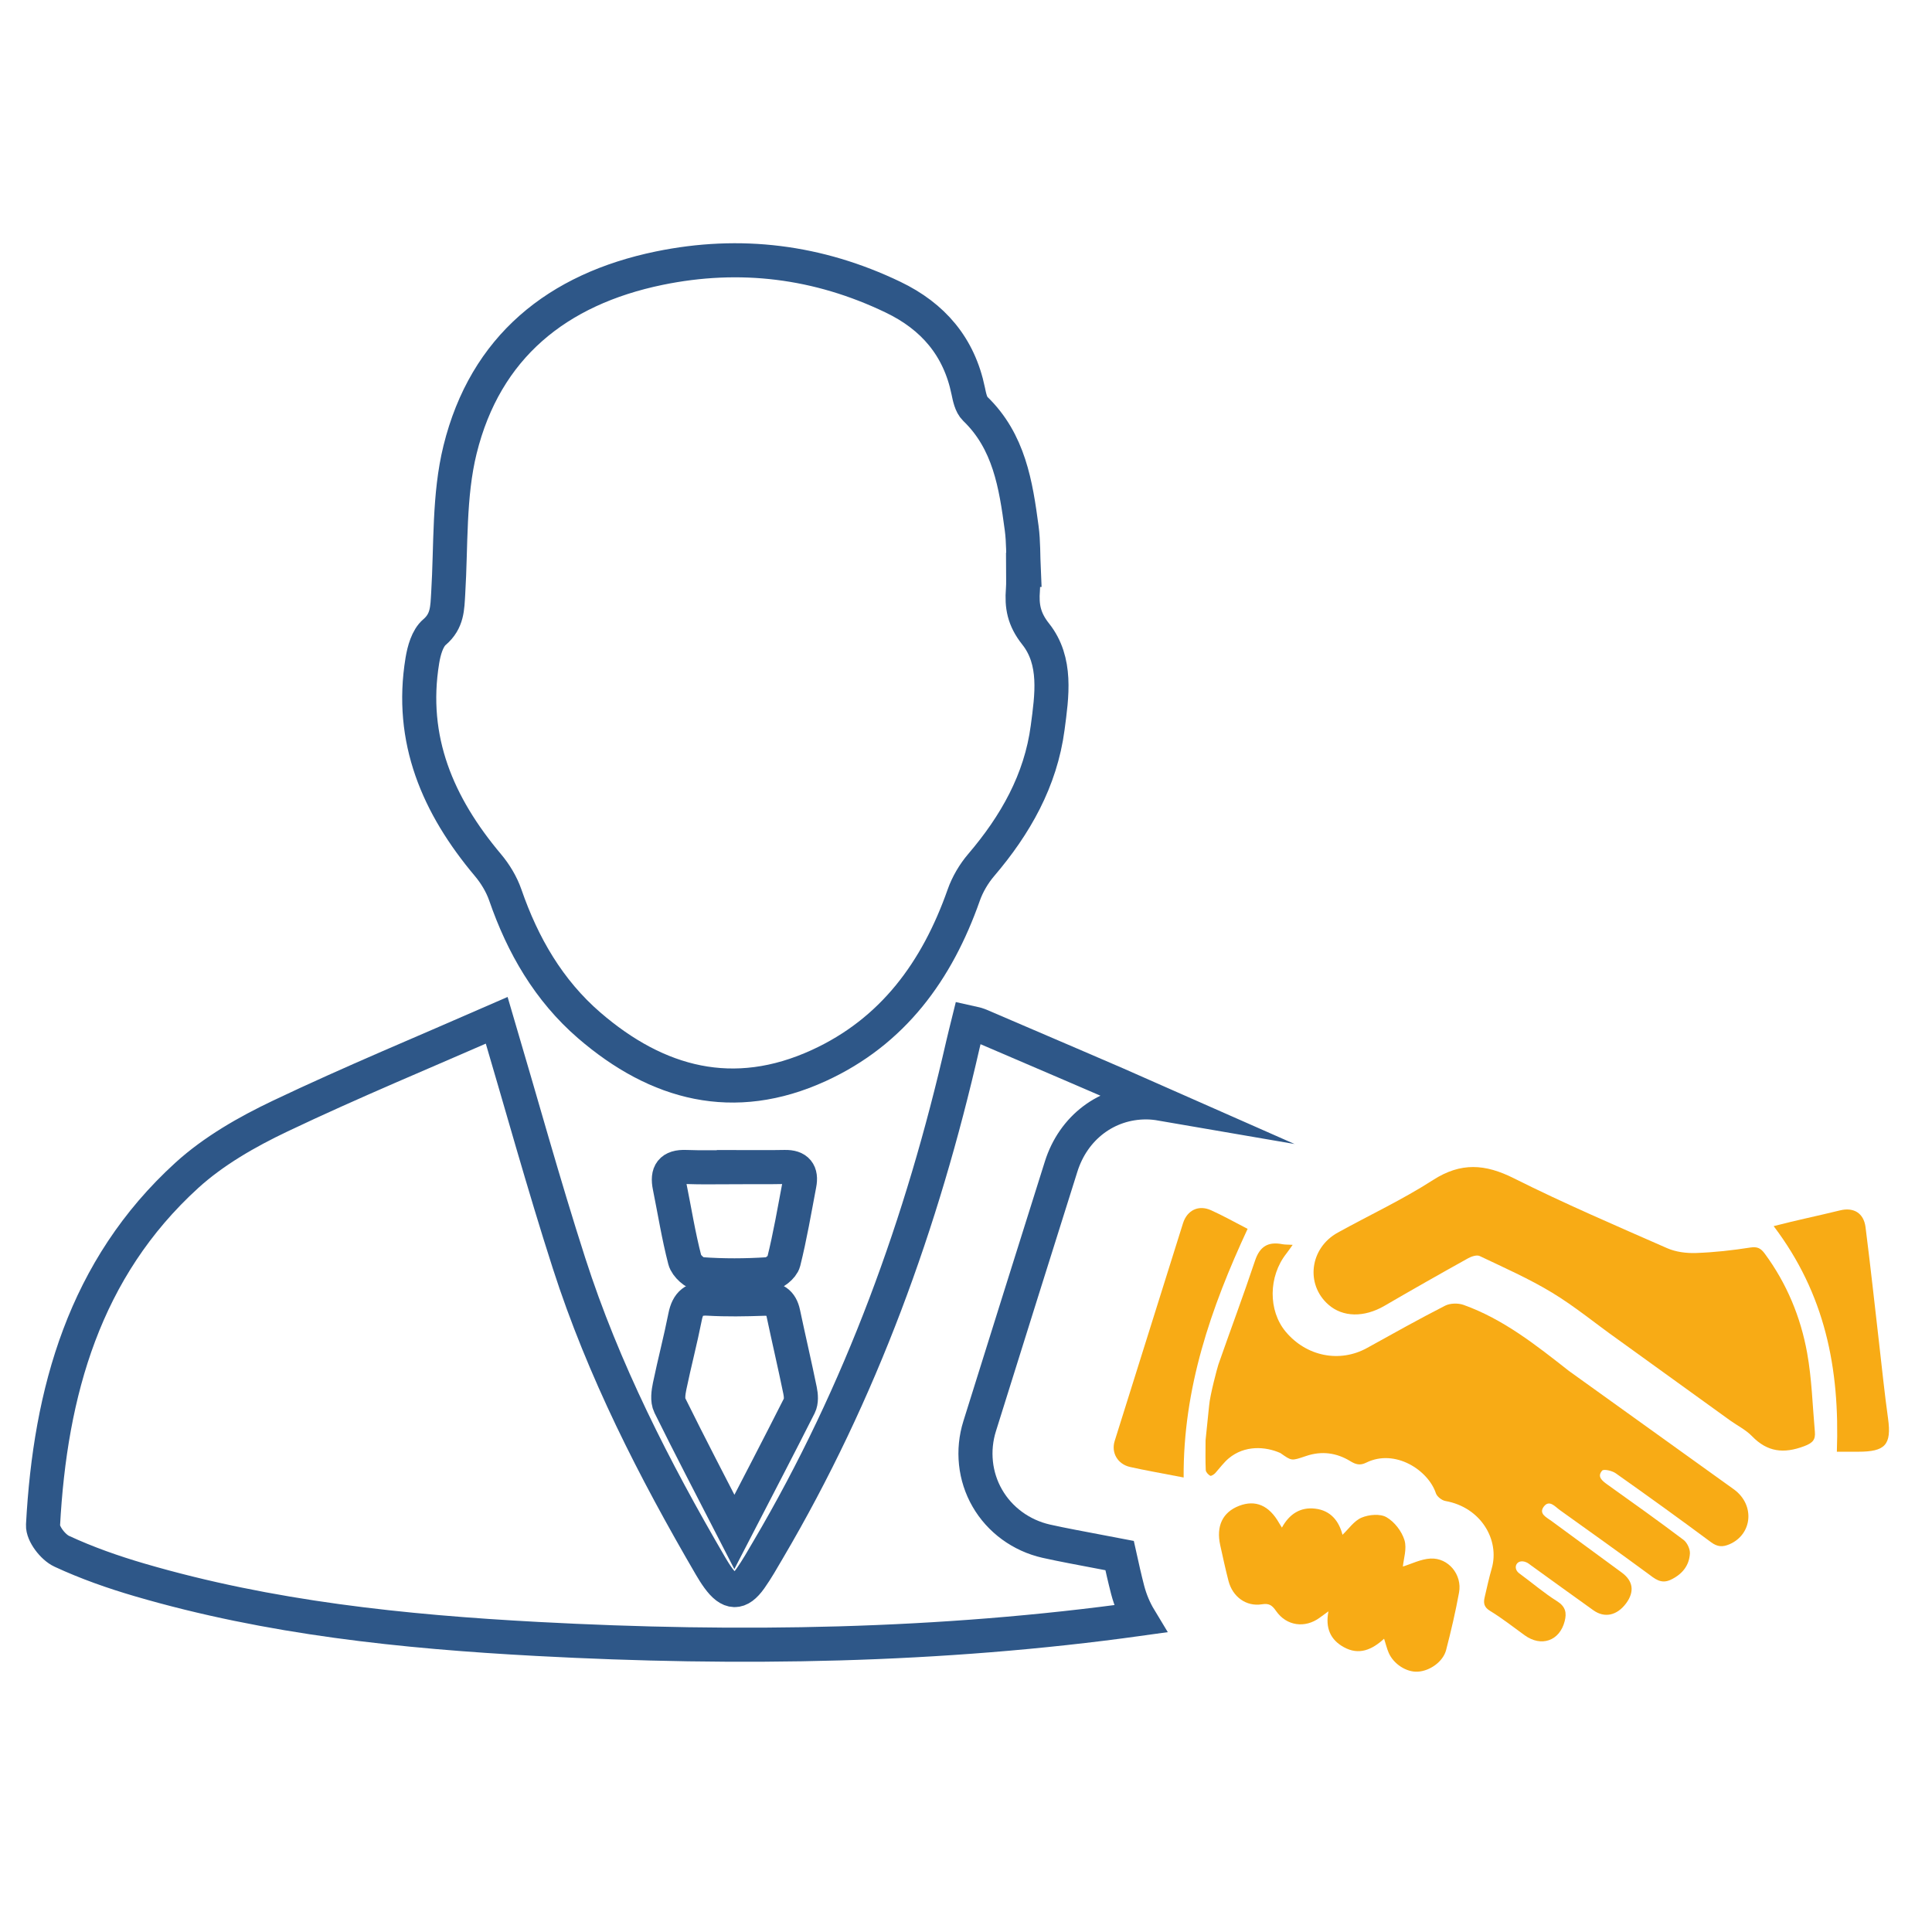 <?xml version="1.0" encoding="utf-8"?>
<!-- Generator: Adobe Illustrator 17.0.0, SVG Export Plug-In . SVG Version: 6.00 Build 0)  -->
<!DOCTYPE svg PUBLIC "-//W3C//DTD SVG 1.1//EN" "http://www.w3.org/Graphics/SVG/1.1/DTD/svg11.dtd">
<svg version="1.1" id="Layer_1" xmlns="http://www.w3.org/2000/svg" xmlns:xlink="http://www.w3.org/1999/xlink" x="0px" y="0px"
	 width="283.46px" height="283.46px" viewBox="0 0 283.46 283.46" enable-background="new 0 0 283.46 283.46" xml:space="preserve">
<g>
	<path fill="none" stroke="#2E5788" stroke-width="5" stroke-miterlimit="10" d="M150.099,83.589c0,0.971,0.059,1.946-0.017,2.908
		c-0.193,2.417,0.133,4.335,1.859,6.512c3.167,3.983,2.389,9.077,1.769,13.768c-1.021,7.73-4.736,14.265-9.753,20.141
		c-1.091,1.279-2.009,2.841-2.565,4.422c-3.9,11.077-10.375,20.011-21.265,24.995c-12.466,5.708-23.672,2.735-33.681-5.896
		c-5.941-5.134-9.749-11.725-12.305-19.113c-0.548-1.583-1.481-3.132-2.567-4.417c-7.317-8.703-11.512-18.383-9.608-29.992
		c0.241-1.474,0.741-3.282,1.78-4.169c1.921-1.639,1.88-3.552,2.013-5.695c0.43-7.049,0.07-14.325,1.737-21.083
		c3.719-15.061,14.268-23.537,29.214-26.623c11.871-2.447,23.341-1.015,34.303,4.247c5.893,2.826,9.701,7.271,11.038,13.748
		c0.189,0.915,0.406,2.028,1.022,2.626c4.987,4.804,5.972,11.142,6.823,17.515c0.271,2.015,0.211,4.073,0.304,6.106
		C150.163,83.589,150.13,83.589,150.099,83.589z"/>
	<path fill="none" stroke="#2E5788" stroke-width="5" stroke-miterlimit="10" d="M107.747,224.763
		c-3.454-6.716-6.532-12.608-9.473-18.57c-0.382-0.769-0.208-1.911-0.022-2.828c0.708-3.408,1.595-6.778,2.271-10.191
		c0.389-1.969,1.328-2.754,3.373-2.636c2.702,0.155,5.425,0.107,8.132,0.013c1.619-0.056,2.552,0.502,2.896,2.126
		c0.798,3.784,1.684,7.549,2.459,11.337c0.148,0.711,0.208,1.609-0.096,2.215C114.292,212.165,111.211,218.063,107.747,224.763z"/>
	<path fill="none" stroke="#2E5788" stroke-width="5" stroke-miterlimit="10" d="M107.885,171.229c2.42,0,4.845,0.038,7.266-0.012
		c1.82-0.039,2.469,0.837,2.139,2.533c-0.723,3.799-1.367,7.62-2.304,11.368c-0.196,0.783-1.459,1.781-2.289,1.835
		c-3.274,0.21-6.586,0.231-9.864-0.011c-0.863-0.064-2.133-1.209-2.359-2.085c-0.922-3.549-1.497-7.188-2.226-10.79
		c-0.404-1.971,0.229-2.934,2.374-2.849c2.421,0.095,4.841,0.022,7.264,0.022L107.885,171.229L107.885,171.229z"/>
	<g>
		<path fill="#F8AB15" d="M265.14,198.497c-0.955-5.28-2.993-10.193-6.219-14.568c-0.597-0.809-1.097-1.052-2.146-0.889
			c-2.624,0.411-5.284,0.706-7.939,0.799c-1.404,0.048-2.952-0.146-4.221-0.702c-7.553-3.319-15.147-6.573-22.517-10.268
			c-4.193-2.101-7.755-2.369-11.844,0.261c-4.46,2.874-9.316,5.14-13.976,7.714c-4.097,2.26-4.776,7.563-1.393,10.559
			c2.134,1.887,5.271,1.913,8.247,0.183c4.05-2.357,8.128-4.674,12.225-6.952c0.5-0.285,1.308-0.558,1.741-0.35
			c3.593,1.713,7.258,3.33,10.649,5.387c3.341,2.022,6.37,4.547,9.567,6.809l16.557,11.949c1.074,0.758,2.287,1.363,3.184,2.289
			c2.254,2.328,4.652,2.589,7.64,1.469c1.289-0.483,1.684-0.965,1.578-2.134C265.929,206.194,265.827,202.292,265.14,198.497z"/>
		<path fill="#F8AB15" d="M209.887,228.668c-1.432,0.076-2.824,0.795-4.058,1.173c0.095-1.097,0.616-2.626,0.231-3.877
			c-0.398-1.3-1.465-2.685-2.632-3.357c-0.932-0.542-2.578-0.396-3.652,0.056c-1.105,0.461-1.898,1.661-2.806,2.519
			c-0.517-2.002-1.723-3.572-4.017-3.835c-2.165-0.252-3.784,0.781-4.873,2.783c-0.188-0.302-0.304-0.481-0.411-0.67
			c-1.474-2.59-3.465-3.452-5.873-2.524c-2.413,0.933-3.391,2.965-2.765,5.785c0.389,1.745,0.763,3.499,1.211,5.229
			c0.607,2.343,2.601,3.802,4.912,3.43c1.072-0.174,1.5,0.171,2.066,0.978c1.533,2.214,4.249,2.575,6.404,0.991
			c0.353-0.257,0.7-0.515,1.285-0.942c-0.485,2.481,0.31,4.182,2.232,5.252c2.259,1.262,4.187,0.372,5.932-1.228
			c0.244,0.756,0.403,1.436,0.674,2.064c0.713,1.656,2.601,2.863,4.251,2.774c1.783-0.093,3.731-1.467,4.174-3.178
			c0.725-2.793,1.382-5.606,1.898-8.441C214.55,231.035,212.502,228.537,209.887,228.668z"/>
		<path fill="#F8AB15" d="M177.684,177.565c-1.827-0.826-3.509-0.013-4.115,1.909c-3.348,10.643-6.692,21.287-10.022,31.935
			c-0.549,1.748,0.448,3.413,2.244,3.821c1.071,0.246,2.148,0.451,3.223,0.661c1.5,0.288,3,0.57,4.648,0.885
			c-0.081-13.101,4.001-24.902,9.385-36.479C181.173,179.332,179.466,178.367,177.684,177.565z"/>
		<path fill="#F8AB15" d="M277.012,208.126c-0.518-3.714-0.886-7.338-1.315-11.069c-0.659-5.688-1.263-11.323-1.989-17.01
			c-0.267-2.077-1.74-2.955-3.756-2.459c-3.192,0.787-6.367,1.436-9.723,2.306c7.534,9.953,9.712,20.822,9.272,33.1
			c1.188,0,2.161,0,3.136,0C276.574,212.993,277.552,212.004,277.012,208.126z"/>
		<path fill="#F8AB15" d="M254.432,218.543l-24.239-17.399c-4.801-3.769-9.619-7.603-15.468-9.693
			c-0.804-0.283-1.971-0.256-2.712,0.124c-3.863,1.975-7.645,4.097-11.441,6.197c-4.004,2.215-8.897,1.252-11.938-2.388
			c-2.585-3.099-2.541-8.108,0.093-11.453c0.285-0.364,0.545-0.753,0.932-1.29c-0.698-0.043-1.113-0.019-1.508-0.093
			c-2.074-0.406-3.314,0.308-4.013,2.413c-1.704,5.105-3.597,10.144-5.373,15.23c-0.153,0.443-1.242,4.491-1.367,6.061l-0.52,5.07
			c0,1.634-0.037,3,0.029,4.365c0.015,0.302,0.363,0.667,0.65,0.833c0.135,0.076,0.564-0.187,0.75-0.397
			c0.622-0.702,1.296-1.599,1.967-2.154c2.35-1.965,5.4-1.752,7.578-0.785c1.704,1.18,1.574,1.18,3.782,0.436
			c2.289-0.771,4.455-0.477,6.476,0.755c0.791,0.485,1.421,0.68,2.34,0.221c4.233-2.087,9.106,1.104,10.223,4.497
			c0.167,0.49,0.871,1.039,1.4,1.131c5.241,0.936,7.985,5.745,6.793,9.894c-0.399,1.386-0.707,2.799-1.033,4.204
			c-0.196,0.836-0.141,1.462,0.781,2.021c1.764,1.071,3.396,2.365,5.075,3.576c2.444,1.772,5.137,0.836,5.878-2.056
			c0.318-1.233,0.135-2.145-1.107-2.93c-1.944-1.219-3.59-2.655-5.567-4.103c-1.029-0.755-0.374-2.218,1.056-1.609
			c0.226,0.091,0.475,0.297,0.704,0.465c3.033,2.189,6.063,4.386,9.111,6.561c1.656,1.187,3.471,0.789,4.809-1
			c1.271-1.714,1.052-3.288-0.63-4.523c-3.445-2.525-6.879-5.046-10.319-7.574c-0.714-0.528-1.9-1.052-1.13-2.091
			c0.808-1.089,1.657-0.01,2.354,0.49c4.31,3.08,8.619,6.156,12.885,9.292c1.056,0.777,1.948,1.624,3.404,0.932
			c1.663-0.791,2.703-2.054,2.804-3.859c0.029-0.658-0.411-1.593-0.941-1.991c-3.674-2.771-7.423-5.443-11.169-8.115
			c-0.772-0.553-1.539-1.156-0.771-2.037c0.228-0.268,1.461,0.007,1.987,0.379c4.706,3.321,9.375,6.691,13.997,10.123
			c0.934,0.691,1.693,0.73,2.7,0.299C257.099,225.125,257.521,220.827,254.432,218.543z"/>
	</g>
	<path fill="none" stroke="#2E5788" stroke-width="5" stroke-miterlimit="10" d="M165.442,233.246
		c-0.43-1.661-0.804-3.337-1.175-5.015l-6.981-1.332c-1.264-0.248-2.534-0.496-3.787-0.779c-3.666-0.83-6.817-3.134-8.644-6.321
		c-1.826-3.159-2.234-7.01-1.119-10.561c3.967-12.693,7.953-25.387,11.949-38.075c1.797-5.727,6.697-9.425,12.468-9.425
		c0.767,0,1.526,0.083,2.282,0.213c-8.868-3.924-17.813-7.688-26.721-11.532c-0.489-0.213-1.045-0.271-1.642-0.409
		c-0.3,1.215-0.563,2.248-0.8,3.279c-5.952,26.075-14.953,50.972-28.573,74.09c-0.833,1.419-1.645,2.865-2.597,4.21
		c-1.641,2.315-3.03,2.265-4.737-0.087c-0.4-0.547-0.756-1.13-1.1-1.713c-8.279-14.194-15.742-28.794-20.783-44.471
		c-3.739-11.621-6.984-23.398-10.601-35.618c-10.529,4.613-21.287,9.057-31.784,14.055c-4.851,2.308-9.742,5.101-13.687,8.69
		c-15.031,13.693-20.05,31.782-21.098,51.317c-0.065,1.265,1.463,3.248,2.745,3.837c3.678,1.708,7.549,3.067,11.453,4.208
		c19.028,5.568,38.629,7.604,58.316,8.658c29.551,1.583,59.053,1.139,88.408-2.95C166.455,236.225,165.846,234.799,165.442,233.246z
		"/>
</g>
</svg>
